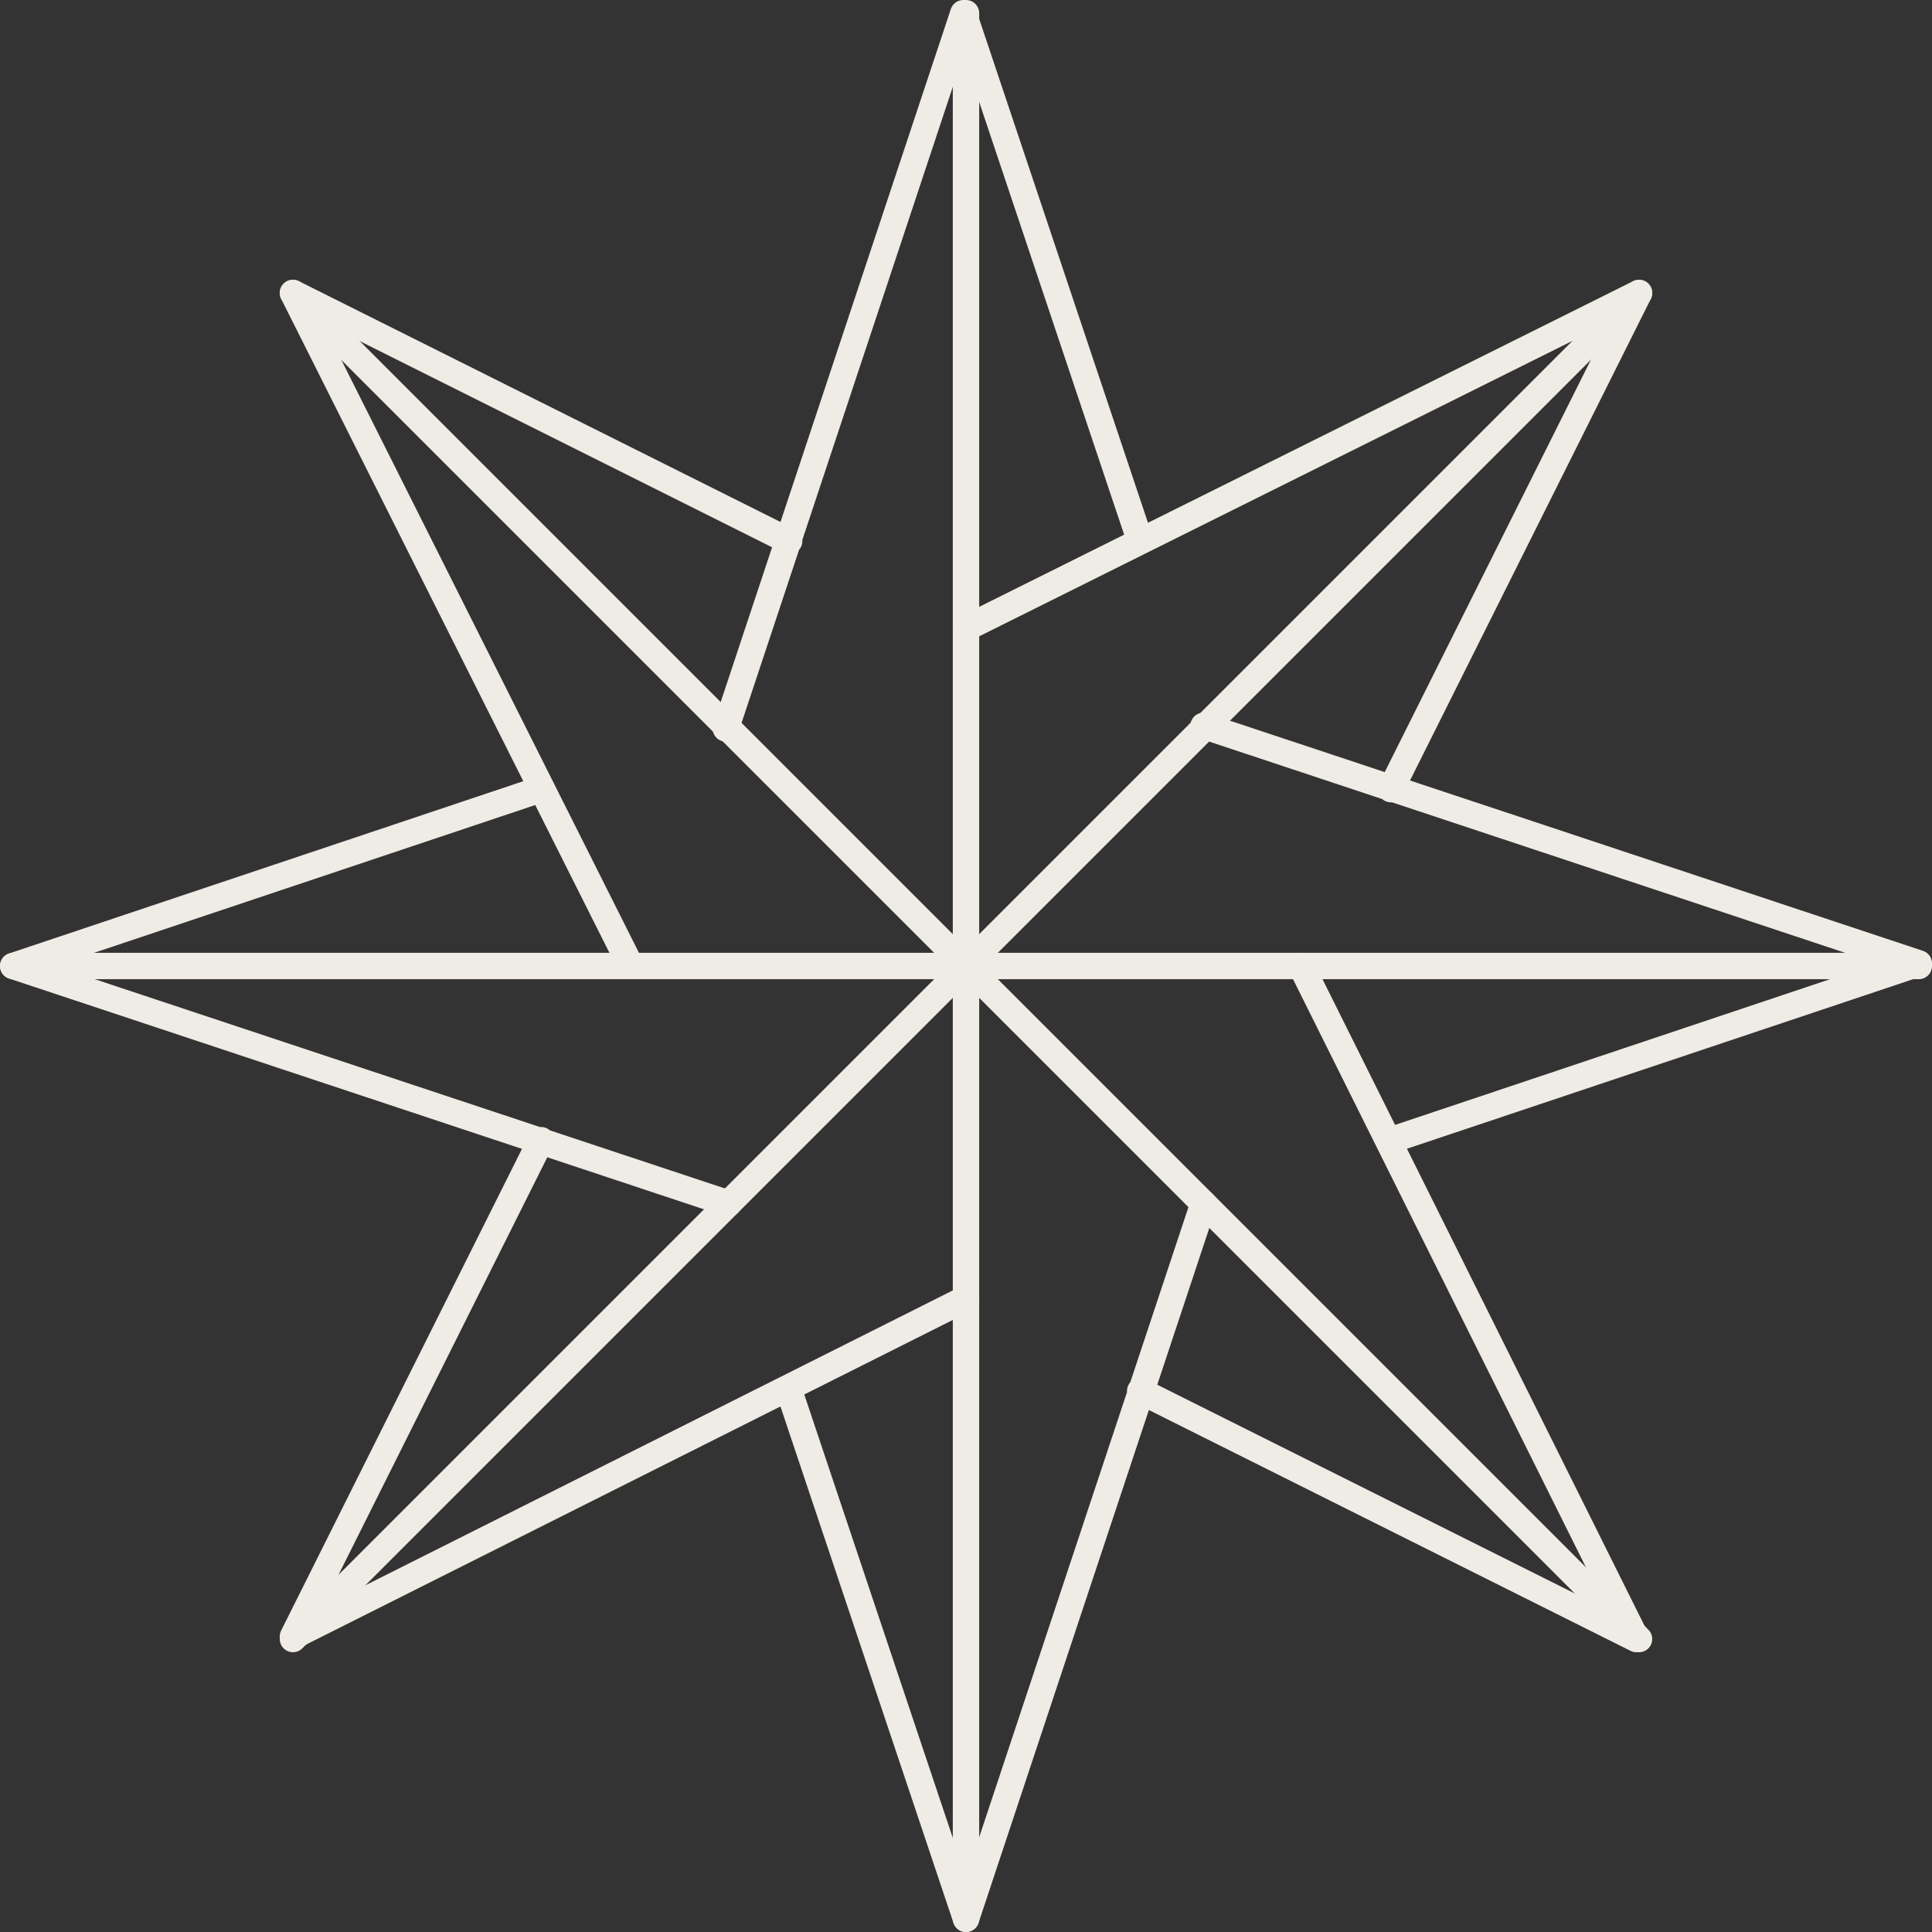 <?xml version="1.0" encoding="utf-8"?>
<!-- Generator: Adobe Illustrator 22.0.1, SVG Export Plug-In . SVG Version: 6.00 Build 0)  -->
<svg version="1.1" id="Layer_1" xmlns="http://www.w3.org/2000/svg" xmlns:xlink="http://www.w3.org/1999/xlink" x="0px" y="0px"
	 viewBox="0 0 73.2 73.2" style="enable-background:new 0 0 73.2 73.2;" xml:space="preserve">
<rect x="0" y="0" width="73.2" height="73.2" fill="#333333" stroke="none"/>
<style type="text/css">
	.st0{fill:none;stroke:#EFEBE5;stroke-linecap:round;stroke-linejoin:round;stroke-miterlimit:10;}
</style>
<g>
	<g>
		<path class="st0" d="M29.9,20.5l-18.8-9.4l12.8,25.5 M43.2,52.7l18.8,9.4L49.3,36.6 M20.5,29.9l-20,6.7l27.1,9 M52.7,43.2l20-6.7
			l-27.1-9 M20.5,43.2l-9.4,18.8l25.5-12.8 M52.7,29.9l9.4-18.8L36.6,23.8 M29.9,52.7l6.7,20l9-27.1 M43.2,20.5l-6.7-20l-9,27.1"/>
	</g>
	<line class="st0" x1="36.6" y1="36.6" x2="36.6" y2="72.7"/>
	<line class="st0" x1="36.6" y1="36.6" x2="11.1" y2="11.1"/>
	<line class="st0" x1="36.6" y1="36.6" x2="62.1" y2="62.1"/>
	<line class="st0" x1="36.6" y1="36.6" x2="0.5" y2="36.6"/>
	<line class="st0" x1="36.6" y1="36.6" x2="72.7" y2="36.6"/>
	<line class="st0" x1="36.6" y1="36.6" x2="11.1" y2="62.1"/>
	<line class="st0" x1="36.6" y1="36.6" x2="62.1" y2="11.1"/>
	<line class="st0" x1="36.6" y1="36.6" x2="36.6" y2="0.5"/>
</g>
</svg>
